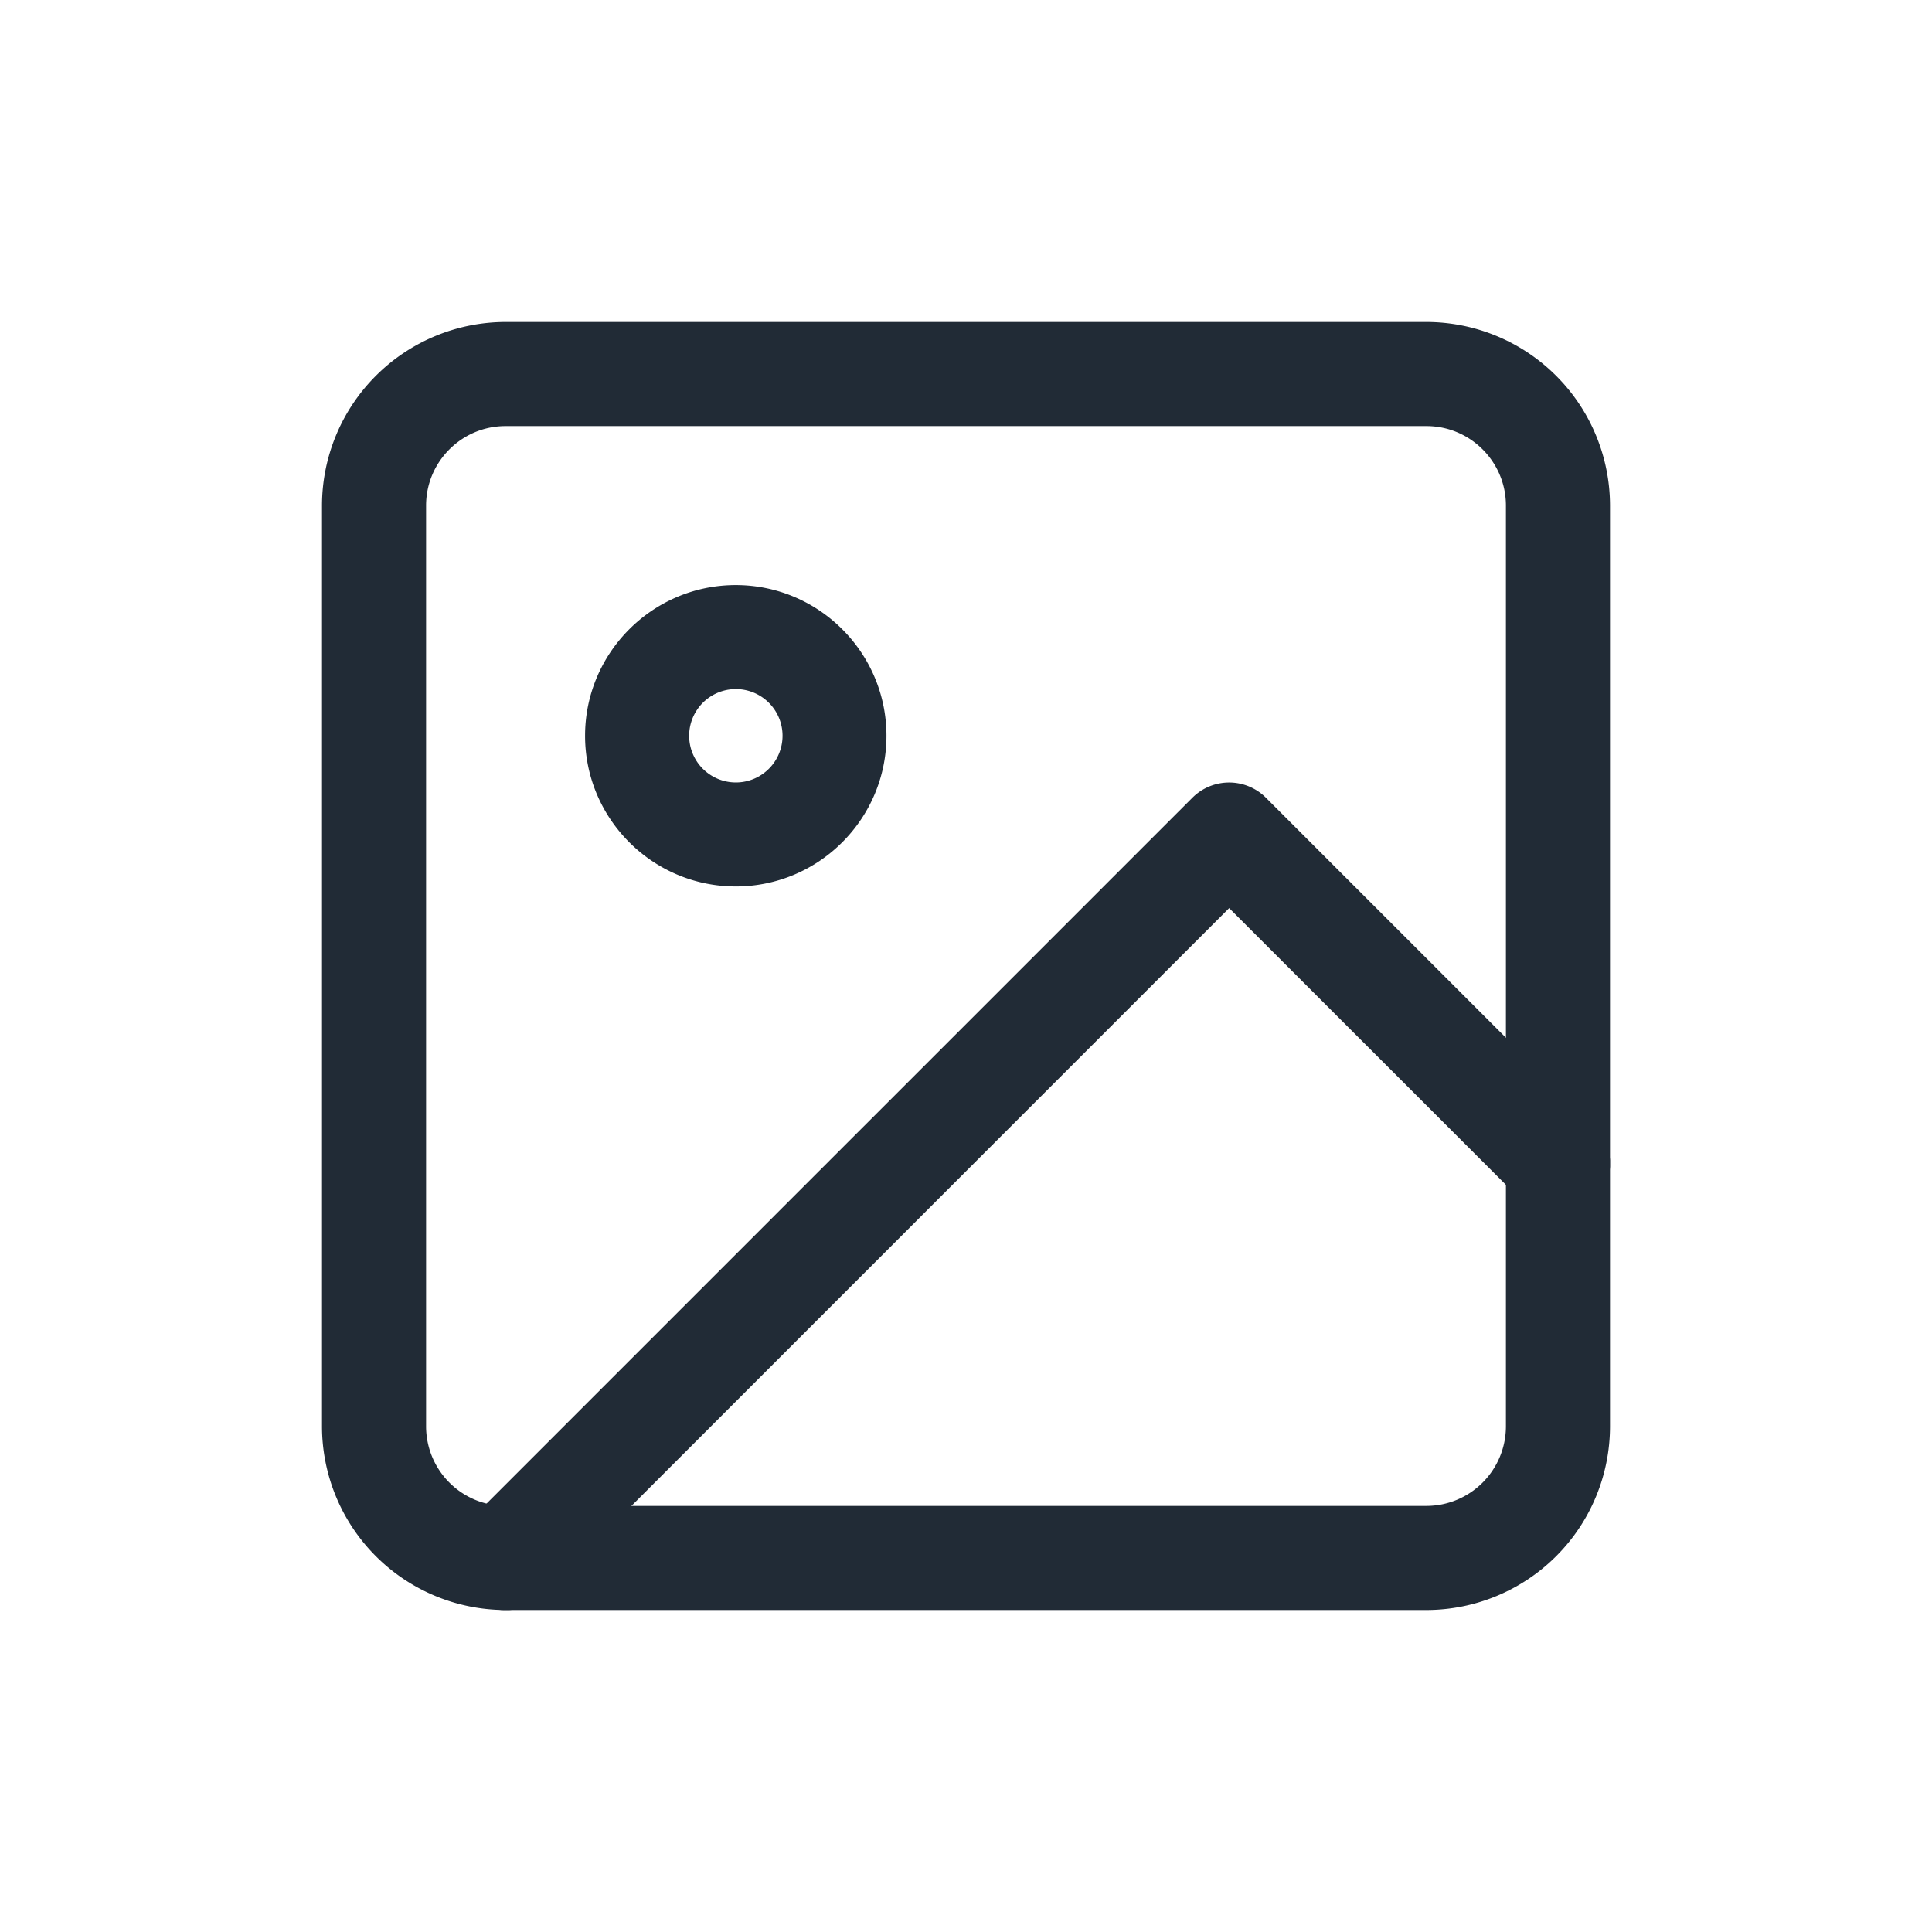 <svg xmlns="http://www.w3.org/2000/svg" width="24" height="24" fill="none" viewBox="0 0 24 24"><g fill="#212B36" clip-path="url(#clip0)"><path d="M17.72 4H6.28A2.283 2.283 0 0 0 4 6.28v11.44A2.283 2.283 0 0 0 6.28 20h11.44A2.283 2.283 0 0 0 20 17.72V6.28A2.283 2.283 0 0 0 17.72 4zm.987 13.72a.989.989 0 0 1-.987.987H6.28a.989.989 0 0 1-.987-.987V6.28c0-.544.443-.987.987-.987h11.44c.544 0 .987.443.987.987v11.44z"/><path d="M9.14 7.268c-1.032 0-1.872.84-1.872 1.872s.84 1.872 1.872 1.872 1.872-.84 1.872-1.872-.84-1.872-1.872-1.872zm0 2.452a.58.58 0 1 1 .002-1.16.58.58 0 0 1-.002 1.16zm10.67 4.274L15.726 9.91a.646.646 0 0 0-.914 0l-8.988 8.988a.646.646 0 0 0 .915.914l8.53-8.531 3.629 3.628a.646.646 0 1 0 .914-.914z"/></g><defs><clipPath id="clip0"><path fill="#fff" d="M0 0h16v16H0z" transform="translate(4 4)"/></clipPath></defs></svg>